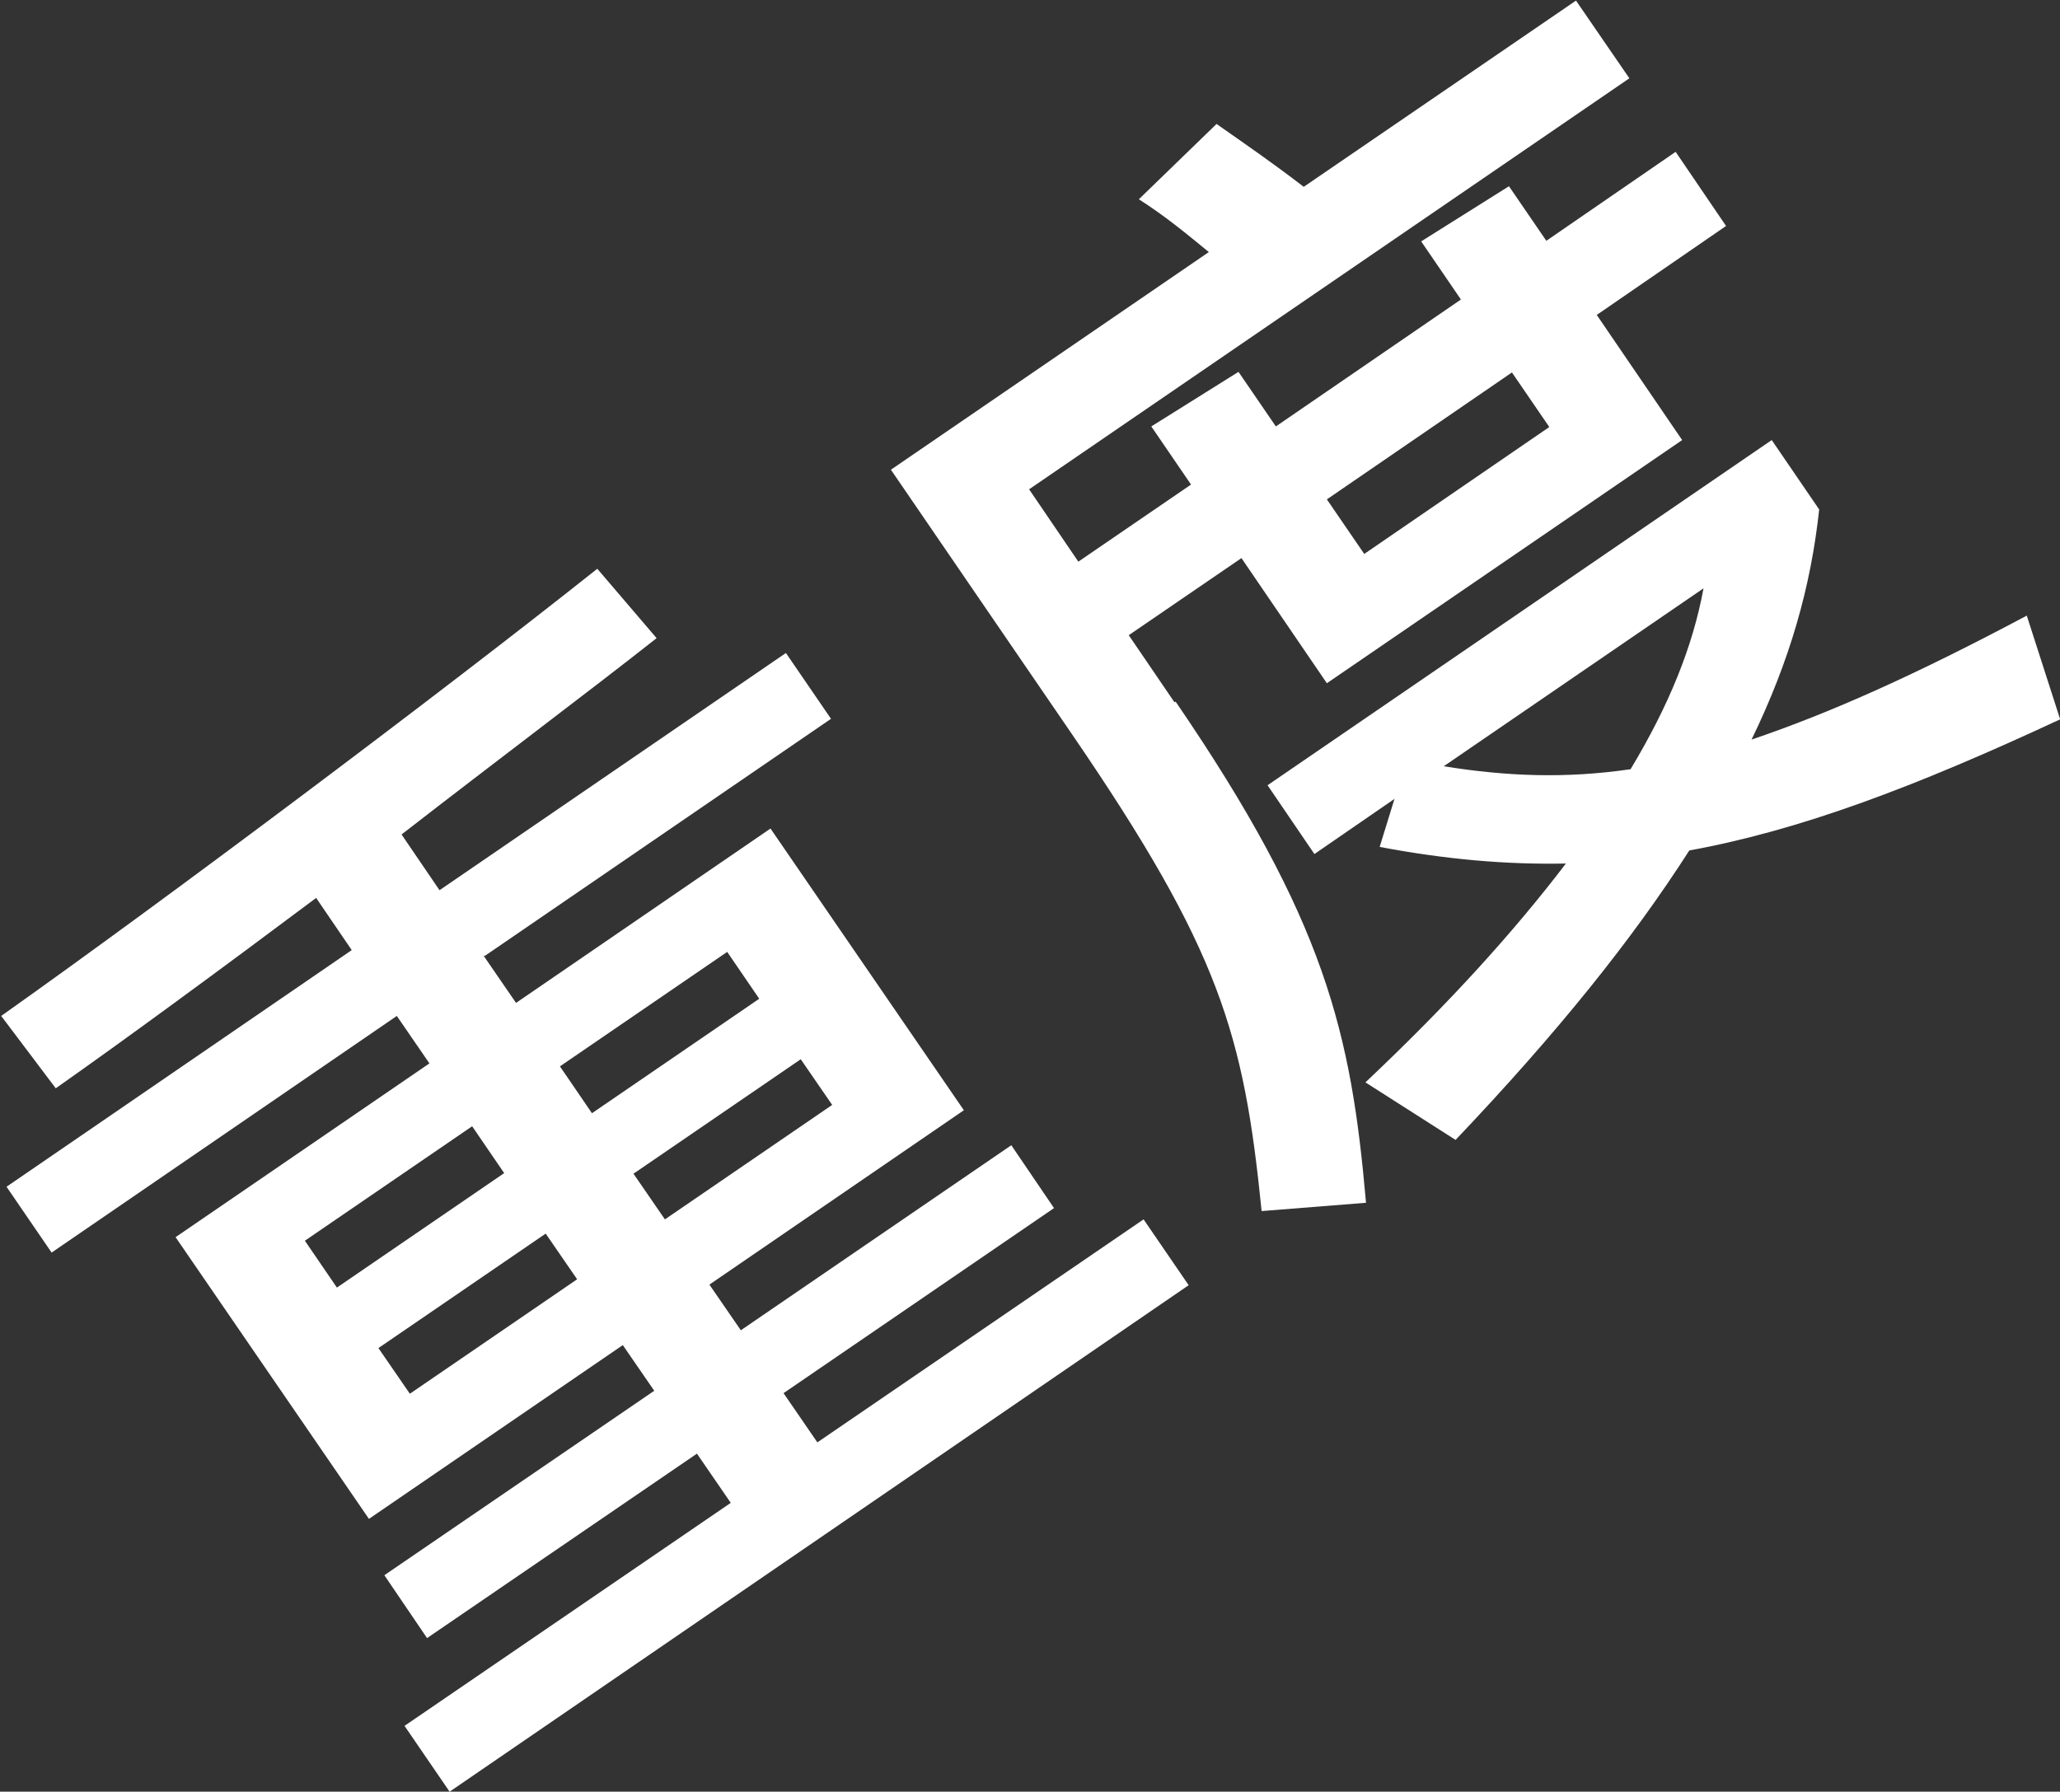 <?xml version="1.0" encoding="UTF-8"?>
<svg id="Layer_2" data-name="Layer 2" xmlns="http://www.w3.org/2000/svg" viewBox="0 0 34.73 30.21">
  <rect x="0" y="0" width="34.73" height="30.21" fill="#333333" stroke="none"/>
  <defs>
    <style>
      .cls-1 {
        fill: #fff;
      }
    </style>
  </defs>
  <g id="Layer_5" data-name="Layer 5">
    <g>
      <path class="cls-1" d="M8.15,16.11l.55.8,4.29-2.94,3.26,4.75-4.29,2.94.53.77,4.56-3.12.72,1.06-4.56,3.12.57.83,5.5-3.76.76,1.11-12.46,8.54-.76-1.11,5.5-3.76-.57-.83-4.55,3.11-.72-1.06,4.55-3.11-.53-.77-4.28,2.93-3.26-4.75,4.28-2.93-.55-.8-5.82,3.99-.76-1.11,5.82-3.99-.6-.88c-1.63,1.22-3.21,2.38-4.39,3.21l-.92-1.22c2.81-1.99,7.42-5.45,10.05-7.54l1,1.17c-1.09.86-2.65,2.03-4.3,3.31l.64.94,5.84-4,.76,1.11-5.84,4ZM5.14,20.92l.54.79,2.82-1.93-.54-.79-2.82,1.93ZM9.73,21.57l-.53-.77-2.82,1.93.53.77,2.82-1.93ZM9.44,17.98l.54.79,2.82-1.93-.54-.79-2.82,1.93ZM14.03,18.63l-.53-.77-2.82,1.93.53.77,2.82-1.93Z"/>
      <path class="cls-1" d="M19.82,11.83c2.53,3.7,2.96,5.59,3.21,8.45l-1.76.14c-.3-2.98-.7-4.39-3.19-8.03l-3.06-4.47,5.36-3.67c-.39-.32-.74-.61-1.18-.89l1.31-1.27c.5.35.95.66,1.47,1.06l4.59-3.14.9,1.31-10.12,6.93.83,1.22,1.9-1.3-.67-.98,1.47-.92.63.92,3.12-2.14-.67-.98,1.48-.93.63.92,2.18-1.5.85,1.25-2.18,1.5,1.44,2.11-5.99,4.1-1.44-2.11-1.9,1.3.77,1.13ZM34.73,12.13c-2.47,1.15-4.39,1.87-6.25,2.21-.96,1.5-2.22,3.07-3.94,4.88l-1.52-.97c1.43-1.35,2.51-2.55,3.38-3.69-1.01.02-2.03-.07-3.14-.28l.25-.81-1.35.93-.79-1.16,8.5-5.82.8,1.17c-.14,1.3-.49,2.54-1.14,3.88,1.33-.45,2.78-1.1,4.64-2.09l.56,1.74ZM22.37,8.42l.63.92,3.12-2.14-.63-.92-3.12,2.14ZM24.34,12.92c1.06.17,2.05.21,3.15.05.65-1.08,1.05-2.07,1.23-3.05l-4.38,3Z"/>
    </g>
  </g>
</svg>
